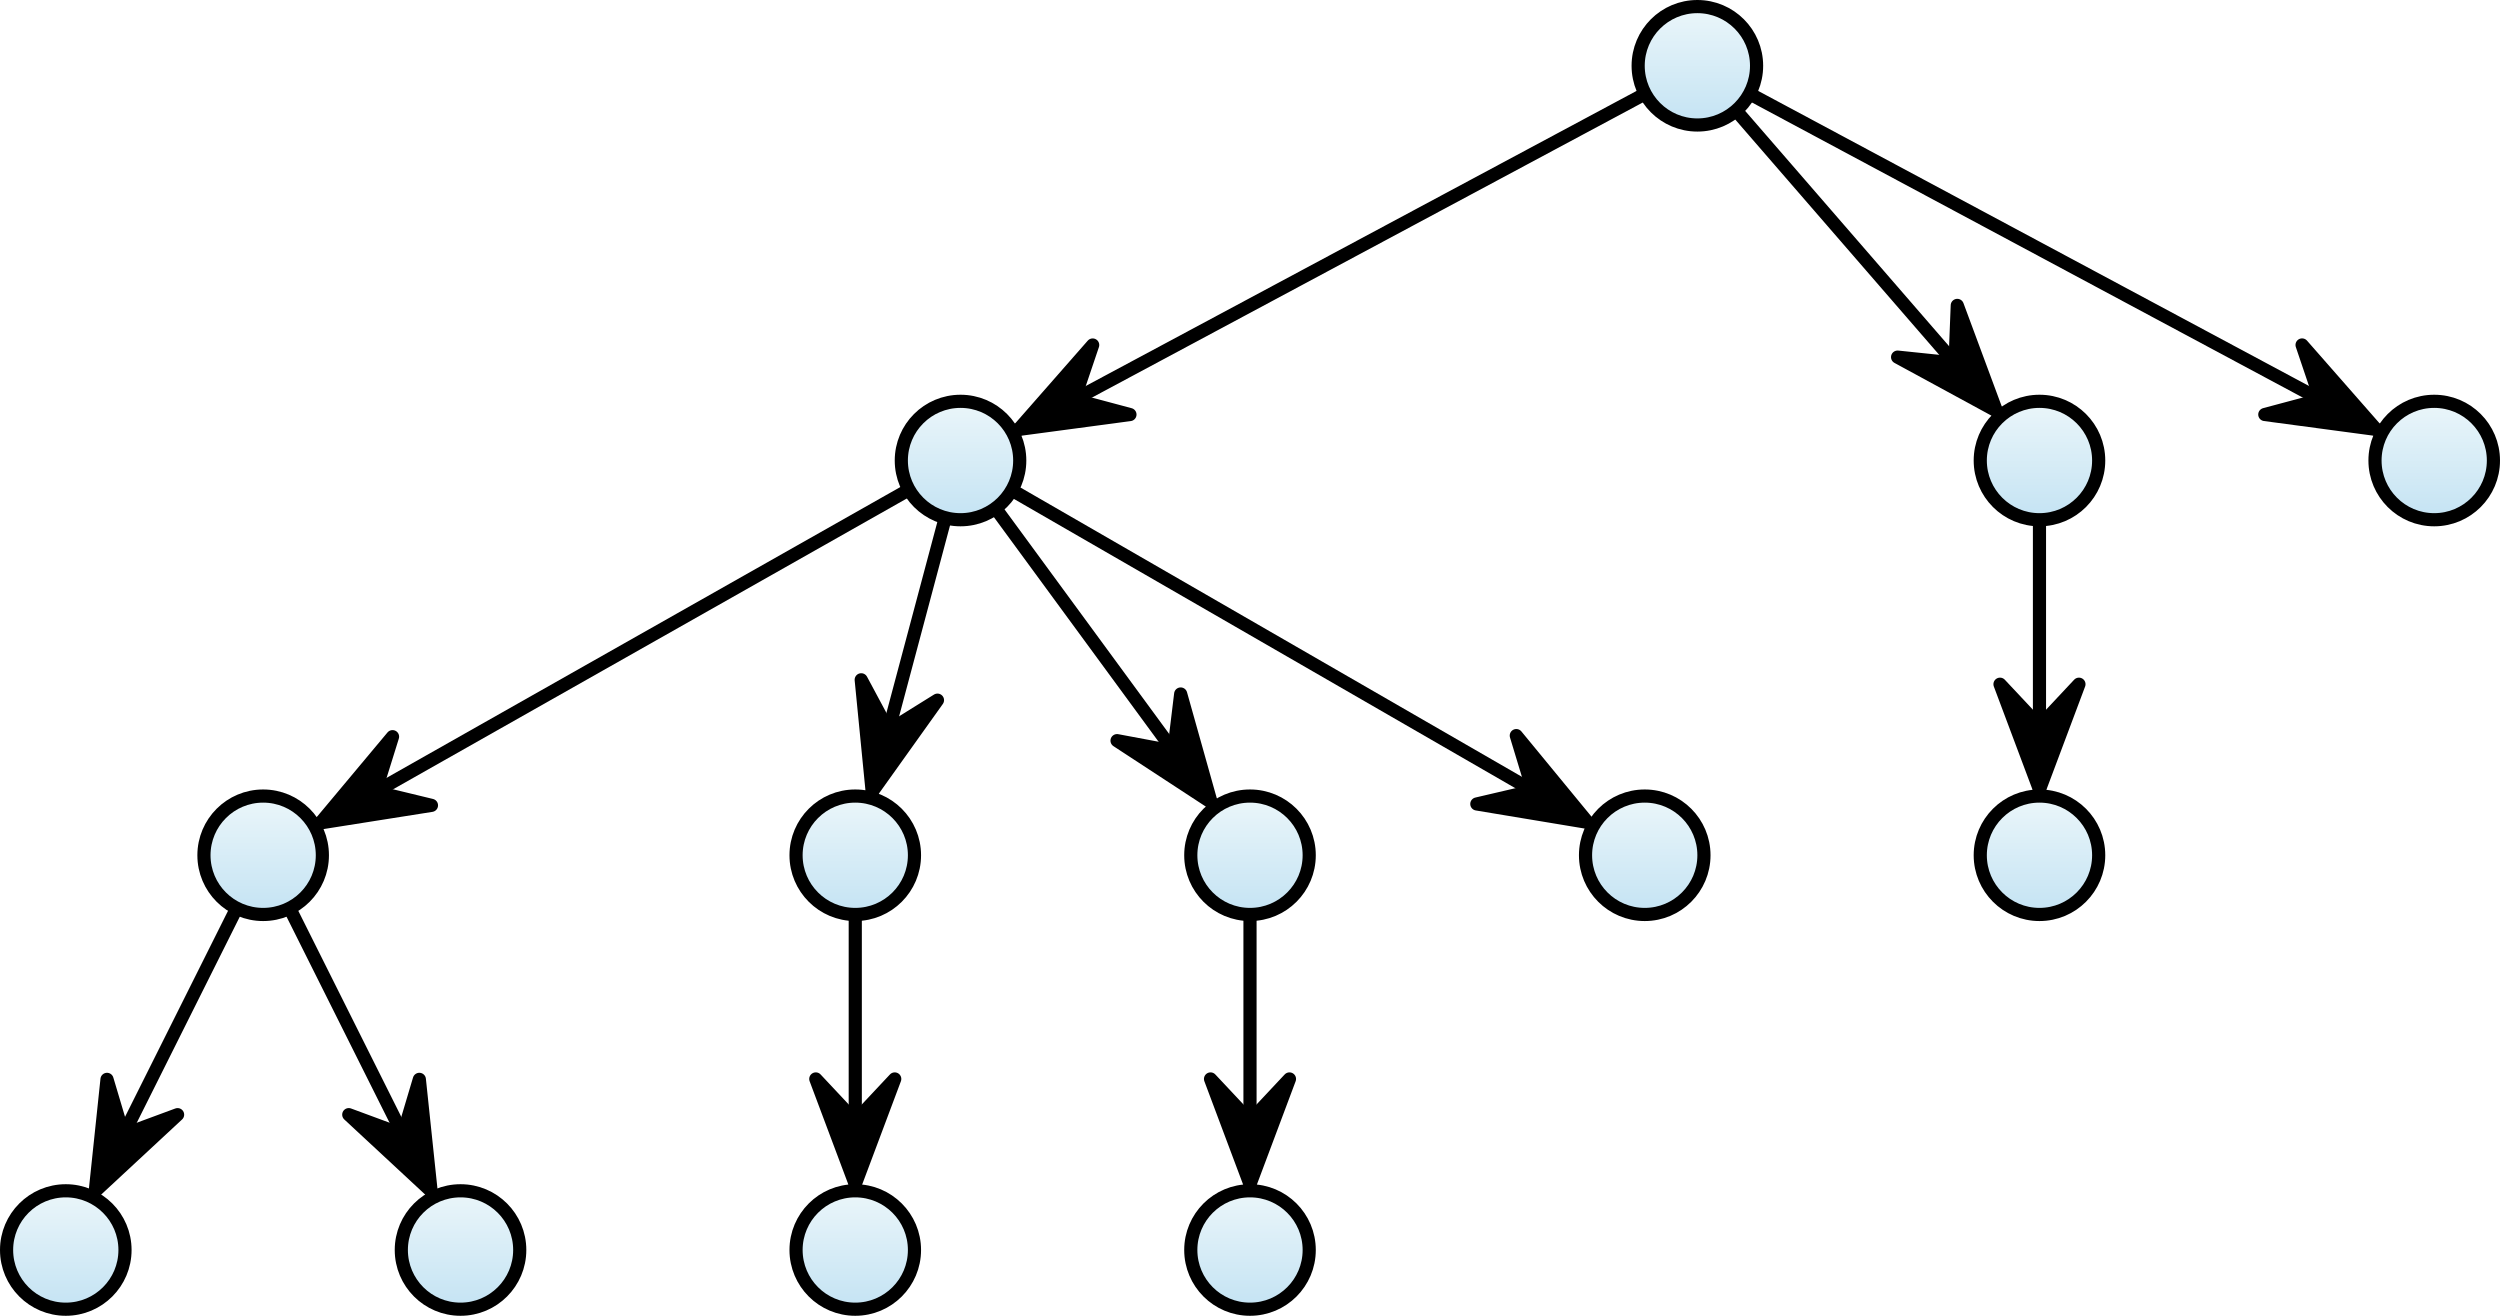<?xml version="1.0" standalone="no"?>

<svg 
     version="1.1"
     baseProfile="full"
     xmlns="http://www.w3.org/2000/svg"
     xmlns:xlink="http://www.w3.org/1999/xlink"
     xmlns:ev="http://www.w3.org/2001/xml-events"
     xmlns:klighd="http://de.cau.cs.kieler/klighd"
     xml:space="preserve"
     x="0px"
     y="0px"
     width="190px"
     height="100px"
     viewBox="0 0 190 100"
     >
<title></title>
<desc>Creator: FreeHEP Graphics2D Driver Producer: de.cau.cs.kieler.klighd.piccolo.freehep.SemanticSVGGraphics2D Revision Source:  Date: Wednesday, May 17, 2017 10:18:24 PM CEST</desc>
<g stroke-linejoin="miter" stroke-dashoffset="0" stroke-dasharray="none" stroke-width="1" stroke-miterlimit="10" stroke-linecap="square">
<g fill-opacity="1" fill-rule="nonzero" stroke="none" fill="#ffffff">
  <path d="M 0 0 L 190 0 L 190 100 L 0 100 L 0 0 z"/>
</g>
<defs>
  <linearGradient id="gradient-0" gradientUnits="objectBoundingBox" gradientTransform="rotate(90.0)" >
    <stop offset="0" stop-color="#ebf6fa" opacity-stop="1.0" />
    <stop offset="1" stop-color="#c4e3f3" opacity-stop="1.0" />
  </linearGradient>
</defs>
<g stroke="url(#gradient-0)">
<g transform="matrix(1, 0, 0, 1, 124, 0)">
<g fill-opacity="1" fill-rule="nonzero" stroke="none" fill="url(#gradient-0)">
  <path d="M 0.5 5 L 0.5 5 C 0.5 7.485 2.515 9.5 5 9.5 L 5 9.5 C 7.485 9.5 9.5 7.485 9.5 5 L 9.5 5 C 9.5 2.515 7.485 0.5 5 0.5 L 5 0.5 C 2.515 0.5 0.5 2.515 0.5 5 z"/>
</g>
</g>
<g transform="matrix(1, 0, 0, 1, 124, 0)">
<g stroke-linecap="butt" fill="none" stroke-opacity="1" stroke="#000000">
  <path d="M 0.5 5 L 0.5 5 C 0.5 7.485 2.515 9.5 5 9.5 L 5 9.5 C 7.485 9.5 9.5 7.485 9.5 5 L 9.5 5 C 9.5 2.515 7.485 0.5 5 0.5 L 5 0.5 C 2.515 0.5 0.5 2.515 0.5 5 z"/>
</g>
</g>
<g stroke="url(#gradient-0)">
<g transform="matrix(1, 0, 0, 1, 30, 90)">
<g fill-opacity="1" fill-rule="nonzero" stroke="none" fill="url(#gradient-0)">
  <path d="M 0.5 5 L 0.5 5 C 0.5 7.485 2.515 9.5 5 9.5 L 5 9.5 C 7.485 9.5 9.5 7.485 9.5 5 L 9.5 5 C 9.5 2.515 7.485 0.5 5 0.5 L 5 0.5 C 2.515 0.5 0.5 2.515 0.5 5 z"/>
</g>
</g>
<g transform="matrix(1, 0, 0, 1, 30, 90)">
<g stroke-linecap="butt" fill="none" stroke-opacity="1" stroke="#000000">
  <path d="M 0.5 5 L 0.5 5 C 0.5 7.485 2.515 9.5 5 9.5 L 5 9.5 C 7.485 9.5 9.5 7.485 9.5 5 L 9.5 5 C 9.5 2.515 7.485 0.5 5 0.5 L 5 0.5 C 2.515 0.5 0.5 2.515 0.5 5 z"/>
</g>
</g>
<g stroke="url(#gradient-0)">
<g transform="matrix(1, 0, 0, 1, 0, 90)">
<g fill-opacity="1" fill-rule="nonzero" stroke="none" fill="url(#gradient-0)">
  <path d="M 0.5 5 L 0.5 5 C 0.5 7.485 2.515 9.5 5 9.5 L 5 9.5 C 7.485 9.5 9.5 7.485 9.5 5 L 9.5 5 C 9.5 2.515 7.485 0.5 5 0.5 L 5 0.5 C 2.515 0.5 0.5 2.515 0.5 5 z"/>
</g>
</g>
<g transform="matrix(1, 0, 0, 1, 0, 90)">
<g stroke-linecap="butt" fill="none" stroke-opacity="1" stroke="#000000">
  <path d="M 0.5 5 L 0.5 5 C 0.5 7.485 2.515 9.5 5 9.5 L 5 9.5 C 7.485 9.5 9.5 7.485 9.5 5 L 9.5 5 C 9.5 2.515 7.485 0.5 5 0.5 L 5 0.5 C 2.515 0.5 0.5 2.515 0.5 5 z"/>
</g>
</g>
<g stroke="url(#gradient-0)">
<g transform="matrix(1, 0, 0, 1, 68, 30)">
<g fill-opacity="1" fill-rule="nonzero" stroke="none" fill="url(#gradient-0)">
  <path d="M 0.5 5 L 0.5 5 C 0.5 7.485 2.515 9.5 5 9.5 L 5 9.5 C 7.485 9.5 9.5 7.485 9.5 5 L 9.5 5 C 9.5 2.515 7.485 0.5 5 0.5 L 5 0.5 C 2.515 0.5 0.5 2.515 0.5 5 z"/>
</g>
</g>
<g transform="matrix(1, 0, 0, 1, 68, 30)">
<g stroke-linecap="butt" fill="none" stroke-opacity="1" stroke="#000000">
  <path d="M 0.5 5 L 0.5 5 C 0.5 7.485 2.515 9.5 5 9.5 L 5 9.5 C 7.485 9.5 9.5 7.485 9.5 5 L 9.5 5 C 9.5 2.515 7.485 0.5 5 0.5 L 5 0.5 C 2.515 0.5 0.5 2.515 0.5 5 z"/>
</g>
</g>
<g stroke="url(#gradient-0)">
<g transform="matrix(1, 0, 0, 1, 90, 60)">
<g fill-opacity="1" fill-rule="nonzero" stroke="none" fill="url(#gradient-0)">
  <path d="M 0.5 5 L 0.5 5 C 0.5 7.485 2.515 9.5 5 9.5 L 5 9.5 C 7.485 9.5 9.5 7.485 9.5 5 L 9.5 5 C 9.5 2.515 7.485 0.5 5 0.5 L 5 0.5 C 2.515 0.5 0.5 2.515 0.5 5 z"/>
</g>
</g>
<g transform="matrix(1, 0, 0, 1, 90, 60)">
<g stroke-linecap="butt" fill="none" stroke-opacity="1" stroke="#000000">
  <path d="M 0.5 5 L 0.5 5 C 0.5 7.485 2.515 9.5 5 9.5 L 5 9.5 C 7.485 9.5 9.5 7.485 9.5 5 L 9.5 5 C 9.5 2.515 7.485 0.5 5 0.5 L 5 0.5 C 2.515 0.5 0.5 2.515 0.5 5 z"/>
</g>
</g>
<g stroke="url(#gradient-0)">
<g transform="matrix(1, 0, 0, 1, 90, 90)">
<g fill-opacity="1" fill-rule="nonzero" stroke="none" fill="url(#gradient-0)">
  <path d="M 0.5 5 L 0.5 5 C 0.5 7.485 2.515 9.5 5 9.5 L 5 9.5 C 7.485 9.5 9.5 7.485 9.5 5 L 9.5 5 C 9.5 2.515 7.485 0.5 5 0.5 L 5 0.5 C 2.515 0.5 0.5 2.515 0.5 5 z"/>
</g>
</g>
<g transform="matrix(1, 0, 0, 1, 90, 90)">
<g stroke-linecap="butt" fill="none" stroke-opacity="1" stroke="#000000">
  <path d="M 0.5 5 L 0.5 5 C 0.5 7.485 2.515 9.5 5 9.5 L 5 9.5 C 7.485 9.5 9.5 7.485 9.5 5 L 9.5 5 C 9.5 2.515 7.485 0.5 5 0.5 L 5 0.5 C 2.515 0.5 0.5 2.515 0.5 5 z"/>
</g>
</g>
<g stroke="url(#gradient-0)">
<g transform="matrix(1, 0, 0, 1, 150, 30)">
<g fill-opacity="1" fill-rule="nonzero" stroke="none" fill="url(#gradient-0)">
  <path d="M 0.5 5 L 0.5 5 C 0.5 7.485 2.515 9.5 5 9.5 L 5 9.5 C 7.485 9.5 9.5 7.485 9.5 5 L 9.5 5 C 9.5 2.515 7.485 0.5 5 0.5 L 5 0.5 C 2.515 0.5 0.5 2.515 0.5 5 z"/>
</g>
</g>
<g transform="matrix(1, 0, 0, 1, 150, 30)">
<g stroke-linecap="butt" fill="none" stroke-opacity="1" stroke="#000000">
  <path d="M 0.5 5 L 0.5 5 C 0.5 7.485 2.515 9.5 5 9.5 L 5 9.5 C 7.485 9.5 9.5 7.485 9.5 5 L 9.5 5 C 9.5 2.515 7.485 0.5 5 0.5 L 5 0.5 C 2.515 0.5 0.5 2.515 0.5 5 z"/>
</g>
</g>
<g stroke="url(#gradient-0)">
<g transform="matrix(1, 0, 0, 1, 150, 60)">
<g fill-opacity="1" fill-rule="nonzero" stroke="none" fill="url(#gradient-0)">
  <path d="M 0.5 5 L 0.5 5 C 0.5 7.485 2.515 9.5 5 9.5 L 5 9.5 C 7.485 9.5 9.5 7.485 9.5 5 L 9.5 5 C 9.5 2.515 7.485 0.5 5 0.5 L 5 0.5 C 2.515 0.5 0.5 2.515 0.5 5 z"/>
</g>
</g>
<g transform="matrix(1, 0, 0, 1, 150, 60)">
<g stroke-linecap="butt" fill="none" stroke-opacity="1" stroke="#000000">
  <path d="M 0.5 5 L 0.5 5 C 0.5 7.485 2.515 9.5 5 9.5 L 5 9.5 C 7.485 9.5 9.5 7.485 9.5 5 L 9.5 5 C 9.5 2.515 7.485 0.5 5 0.5 L 5 0.5 C 2.515 0.5 0.5 2.515 0.5 5 z"/>
</g>
</g>
<g stroke="url(#gradient-0)">
<g transform="matrix(1, 0, 0, 1, 120, 60)">
<g fill-opacity="1" fill-rule="nonzero" stroke="none" fill="url(#gradient-0)">
  <path d="M 0.5 5 L 0.5 5 C 0.5 7.485 2.515 9.5 5 9.5 L 5 9.5 C 7.485 9.5 9.5 7.485 9.5 5 L 9.5 5 C 9.5 2.515 7.485 0.5 5 0.5 L 5 0.5 C 2.515 0.5 0.5 2.515 0.5 5 z"/>
</g>
</g>
<g transform="matrix(1, 0, 0, 1, 120, 60)">
<g stroke-linecap="butt" fill="none" stroke-opacity="1" stroke="#000000">
  <path d="M 0.5 5 L 0.5 5 C 0.5 7.485 2.515 9.5 5 9.5 L 5 9.5 C 7.485 9.5 9.5 7.485 9.5 5 L 9.5 5 C 9.5 2.515 7.485 0.5 5 0.5 L 5 0.5 C 2.515 0.5 0.5 2.515 0.5 5 z"/>
</g>
</g>
<g stroke="url(#gradient-0)">
<g transform="matrix(1, 0, 0, 1, 60, 60)">
<g fill-opacity="1" fill-rule="nonzero" stroke="none" fill="url(#gradient-0)">
  <path d="M 0.5 5 L 0.5 5 C 0.5 7.485 2.515 9.5 5 9.5 L 5 9.5 C 7.485 9.5 9.5 7.485 9.5 5 L 9.5 5 C 9.5 2.515 7.485 0.5 5 0.5 L 5 0.5 C 2.515 0.5 0.5 2.515 0.5 5 z"/>
</g>
</g>
<g transform="matrix(1, 0, 0, 1, 60, 60)">
<g stroke-linecap="butt" fill="none" stroke-opacity="1" stroke="#000000">
  <path d="M 0.5 5 L 0.5 5 C 0.5 7.485 2.515 9.5 5 9.5 L 5 9.5 C 7.485 9.5 9.5 7.485 9.5 5 L 9.5 5 C 9.5 2.515 7.485 0.5 5 0.5 L 5 0.5 C 2.515 0.5 0.5 2.515 0.5 5 z"/>
</g>
</g>
<g stroke="url(#gradient-0)">
<g transform="matrix(1, 0, 0, 1, 60, 90)">
<g fill-opacity="1" fill-rule="nonzero" stroke="none" fill="url(#gradient-0)">
  <path d="M 0.5 5 L 0.5 5 C 0.5 7.485 2.515 9.5 5 9.5 L 5 9.5 C 7.485 9.5 9.5 7.485 9.5 5 L 9.5 5 C 9.5 2.515 7.485 0.5 5 0.5 L 5 0.5 C 2.515 0.5 0.5 2.515 0.5 5 z"/>
</g>
</g>
<g transform="matrix(1, 0, 0, 1, 60, 90)">
<g stroke-linecap="butt" fill="none" stroke-opacity="1" stroke="#000000">
  <path d="M 0.5 5 L 0.5 5 C 0.5 7.485 2.515 9.5 5 9.5 L 5 9.5 C 7.485 9.5 9.5 7.485 9.5 5 L 9.5 5 C 9.5 2.515 7.485 0.5 5 0.5 L 5 0.5 C 2.515 0.5 0.5 2.515 0.5 5 z"/>
</g>
</g>
<g stroke="url(#gradient-0)">
<g transform="matrix(1, 0, 0, 1, 180, 30)">
<g fill-opacity="1" fill-rule="nonzero" stroke="none" fill="url(#gradient-0)">
  <path d="M 0.5 5 L 0.5 5 C 0.5 7.485 2.515 9.5 5 9.5 L 5 9.5 C 7.485 9.5 9.5 7.485 9.5 5 L 9.5 5 C 9.5 2.515 7.485 0.5 5 0.5 L 5 0.5 C 2.515 0.5 0.5 2.515 0.5 5 z"/>
</g>
</g>
<g transform="matrix(1, 0, 0, 1, 180, 30)">
<g stroke-linecap="butt" fill="none" stroke-opacity="1" stroke="#000000">
  <path d="M 0.5 5 L 0.5 5 C 0.5 7.485 2.515 9.5 5 9.5 L 5 9.5 C 7.485 9.5 9.5 7.485 9.5 5 L 9.5 5 C 9.5 2.515 7.485 0.5 5 0.5 L 5 0.5 C 2.515 0.5 0.5 2.515 0.5 5 z"/>
</g>
</g>
<g stroke="url(#gradient-0)">
<g transform="matrix(1, 0, 0, 1, 15, 60)">
<g fill-opacity="1" fill-rule="nonzero" stroke="none" fill="url(#gradient-0)">
  <path d="M 0.5 5 L 0.5 5 C 0.5 7.485 2.515 9.5 5 9.5 L 5 9.5 C 7.485 9.5 9.5 7.485 9.5 5 L 9.5 5 C 9.5 2.515 7.485 0.5 5 0.5 L 5 0.5 C 2.515 0.5 0.5 2.515 0.5 5 z"/>
</g>
</g>
<g transform="matrix(1, 0, 0, 1, 15, 60)">
<g stroke-linecap="butt" fill="none" stroke-opacity="1" stroke="#000000">
  <path d="M 0.5 5 L 0.5 5 C 0.5 7.485 2.515 9.5 5 9.5 L 5 9.5 C 7.485 9.5 9.5 7.485 9.5 5 L 9.5 5 C 9.5 2.515 7.485 0.5 5 0.5 L 5 0.5 C 2.515 0.5 0.5 2.515 0.5 5 z"/>
</g>
</g>
<g transform="matrix(1, 0, 0, 1, -20, -20)">
<g stroke-linecap="butt" fill="none" stroke-opacity="1" stroke="#000000">
  <path d="M 144.593 27.361 L 144 27.679 L 98 52.321 L 97.407 52.639"/>
</g>
</g>
<g transform="matrix(-0.881, 0.472, -0.472, -0.881, 85.876, 31.506)">
<g fill-opacity="1" fill-rule="nonzero" stroke="none" fill="#000000">
  <path d="M 0 0 L 3.2 3 L 0 6 L 8 3 z"/>
</g>
</g>
<g transform="matrix(-0.881, 0.472, -0.472, -0.881, 85.876, 31.506)">
<g stroke-linejoin="round" stroke-linecap="butt" fill="none" stroke-opacity="1" stroke="#000000">
  <path d="M 0 0 L 3.2 3 L 0 6 L 8 3 z"/>
</g>
</g>
<g transform="matrix(1, 0, 0, 1, -20, -20)">
<g stroke-linecap="butt" fill="none" stroke-opacity="1" stroke="#000000">
  <path d="M 95.957 59.032 L 96.667 60 L 111.333 80 L 112.043 80.968"/>
</g>
</g>
<g transform="matrix(0.591, 0.806, -0.806, 0.591, 89.731, 52.743)">
<g fill-opacity="1" fill-rule="nonzero" stroke="none" fill="#000000">
  <path d="M 0 0 L 3.2 3 L 0 6 L 8 3 z"/>
</g>
</g>
<g transform="matrix(0.591, 0.806, -0.806, 0.591, 89.731, 52.743)">
<g stroke-linejoin="round" stroke-linecap="butt" fill="none" stroke-opacity="1" stroke="#000000">
  <path d="M 0 0 L 3.2 3 L 0 6 L 8 3 z"/>
</g>
</g>
<g transform="matrix(1, 0, 0, 1, -20, -20)">
<g stroke-linecap="butt" fill="none" stroke-opacity="1" stroke="#000000">
  <path d="M 115 90 L 115 90 L 115 110 L 115 110"/>
</g>
</g>
<g transform="matrix(-0, 1, -1, -0, 98, 82)">
<g fill-opacity="1" fill-rule="nonzero" stroke="none" fill="#000000">
  <path d="M 0 0 L 3.2 3 L 0 6 L 8 3 z"/>
</g>
</g>
<g transform="matrix(-0, 1, -1, -0, 98, 82)">
<g stroke-linejoin="round" stroke-linecap="butt" fill="none" stroke-opacity="1" stroke="#000000">
  <path d="M 0 0 L 3.2 3 L 0 6 L 8 3 z"/>
</g>
</g>
<g transform="matrix(1, 0, 0, 1, -20, -20)">
<g stroke-linecap="butt" fill="none" stroke-opacity="1" stroke="#000000">
  <path d="M 152.275 28.778 L 153.333 30 L 170.667 50 L 171.725 51.222"/>
</g>
</g>
<g transform="matrix(0.655, 0.756, -0.756, 0.655, 148.753, 23.211)">
<g fill-opacity="1" fill-rule="nonzero" stroke="none" fill="#000000">
  <path d="M 0 0 L 3.2 3 L 0 6 L 8 3 z"/>
</g>
</g>
<g transform="matrix(0.655, 0.756, -0.756, 0.655, 148.753, 23.211)">
<g stroke-linejoin="round" stroke-linecap="butt" fill="none" stroke-opacity="1" stroke="#000000">
  <path d="M 0 0 L 3.2 3 L 0 6 L 8 3 z"/>
</g>
</g>
<g transform="matrix(1, 0, 0, 1, -20, -20)">
<g stroke-linecap="butt" fill="none" stroke-opacity="1" stroke="#000000">
  <path d="M 175 60 L 175 60 L 175 80 L 175 80"/>
</g>
</g>
<g transform="matrix(-0, 1, -1, -0, 158, 52)">
<g fill-opacity="1" fill-rule="nonzero" stroke="none" fill="#000000">
  <path d="M 0 0 L 3.2 3 L 0 6 L 8 3 z"/>
</g>
</g>
<g transform="matrix(-0, 1, -1, -0, 158, 52)">
<g stroke-linejoin="round" stroke-linecap="butt" fill="none" stroke-opacity="1" stroke="#000000">
  <path d="M 0 0 L 3.2 3 L 0 6 L 8 3 z"/>
</g>
</g>
<g transform="matrix(1, 0, 0, 1, -20, -20)">
<g stroke-linecap="butt" fill="none" stroke-opacity="1" stroke="#000000">
  <path d="M 97.331 57.499 L 98 57.885 L 140 82.115 L 140.669 82.501"/>
</g>
</g>
<g transform="matrix(0.866, 0.5, -0.5, 0.866, 115.239, 55.905)">
<g fill-opacity="1" fill-rule="nonzero" stroke="none" fill="#000000">
  <path d="M 0 0 L 3.2 3 L 0 6 L 8 3 z"/>
</g>
</g>
<g transform="matrix(0.866, 0.5, -0.5, 0.866, 115.239, 55.905)">
<g stroke-linejoin="round" stroke-linecap="butt" fill="none" stroke-opacity="1" stroke="#000000">
  <path d="M 0 0 L 3.2 3 L 0 6 L 8 3 z"/>
</g>
</g>
<g transform="matrix(1, 0, 0, 1, -20, -20)">
<g stroke-linecap="butt" fill="none" stroke-opacity="1" stroke="#000000">
  <path d="M 91.712 59.831 L 91.667 60 L 86.333 80 L 86.288 80.169"/>
</g>
</g>
<g transform="matrix(-0.258, 0.966, -0.966, -0.258, 71.248, 53.212)">
<g fill-opacity="1" fill-rule="nonzero" stroke="none" fill="#000000">
  <path d="M 0 0 L 3.2 3 L 0 6 L 8 3 z"/>
</g>
</g>
<g transform="matrix(-0.258, 0.966, -0.966, -0.258, 71.248, 53.212)">
<g stroke-linejoin="round" stroke-linecap="butt" fill="none" stroke-opacity="1" stroke="#000000">
  <path d="M 0 0 L 3.2 3 L 0 6 L 8 3 z"/>
</g>
</g>
<g transform="matrix(1, 0, 0, 1, -20, -20)">
<g stroke-linecap="butt" fill="none" stroke-opacity="1" stroke="#000000">
  <path d="M 85 90 L 85 90 L 85 110 L 85 110"/>
</g>
</g>
<g transform="matrix(-0, 1, -1, -0, 68, 82)">
<g fill-opacity="1" fill-rule="nonzero" stroke="none" fill="#000000">
  <path d="M 0 0 L 3.2 3 L 0 6 L 8 3 z"/>
</g>
</g>
<g transform="matrix(-0, 1, -1, -0, 68, 82)">
<g stroke-linejoin="round" stroke-linecap="butt" fill="none" stroke-opacity="1" stroke="#000000">
  <path d="M 0 0 L 3.2 3 L 0 6 L 8 3 z"/>
</g>
</g>
<g transform="matrix(1, 0, 0, 1, -20, -20)">
<g stroke-linecap="butt" fill="none" stroke-opacity="1" stroke="#000000">
  <path d="M 153.407 27.361 L 154 27.679 L 200 52.321 L 200.593 52.639"/>
</g>
</g>
<g transform="matrix(0.881, 0.472, -0.472, 0.881, 174.957, 26.217)">
<g fill-opacity="1" fill-rule="nonzero" stroke="none" fill="#000000">
  <path d="M 0 0 L 3.2 3 L 0 6 L 8 3 z"/>
</g>
</g>
<g transform="matrix(0.881, 0.472, -0.472, 0.881, 174.957, 26.217)">
<g stroke-linejoin="round" stroke-linecap="butt" fill="none" stroke-opacity="1" stroke="#000000">
  <path d="M 0 0 L 3.2 3 L 0 6 L 8 3 z"/>
</g>
</g>
<g transform="matrix(1, 0, 0, 1, -20, -20)">
<g stroke-linecap="butt" fill="none" stroke-opacity="1" stroke="#000000">
  <path d="M 88.649 57.463 L 88 57.83 L 45 82.17 L 44.351 82.537"/>
</g>
</g>
<g transform="matrix(-0.87, 0.493, -0.493, -0.87, 32.791, 61.207)">
<g fill-opacity="1" fill-rule="nonzero" stroke="none" fill="#000000">
  <path d="M 0 0 L 3.2 3 L 0 6 L 8 3 z"/>
</g>
</g>
<g transform="matrix(-0.87, 0.493, -0.493, -0.87, 32.791, 61.207)">
<g stroke-linejoin="round" stroke-linecap="butt" fill="none" stroke-opacity="1" stroke="#000000">
  <path d="M 0 0 L 3.2 3 L 0 6 L 8 3 z"/>
</g>
</g>
<g transform="matrix(1, 0, 0, 1, -20, -20)">
<g stroke-linecap="butt" fill="none" stroke-opacity="1" stroke="#000000">
  <path d="M 42.236 89.472 L 42.5 90 L 52.5 110 L 52.764 110.528"/>
</g>
</g>
<g transform="matrix(0.447, 0.894, -0.894, 0.447, 31.87, 82.031)">
<g fill-opacity="1" fill-rule="nonzero" stroke="none" fill="#000000">
  <path d="M 0 0 L 3.2 3 L 0 6 L 8 3 z"/>
</g>
</g>
<g transform="matrix(0.447, 0.894, -0.894, 0.447, 31.87, 82.031)">
<g stroke-linejoin="round" stroke-linecap="butt" fill="none" stroke-opacity="1" stroke="#000000">
  <path d="M 0 0 L 3.2 3 L 0 6 L 8 3 z"/>
</g>
</g>
<g transform="matrix(1, 0, 0, 1, -20, -20)">
<g stroke-linecap="butt" fill="none" stroke-opacity="1" stroke="#000000">
  <path d="M 37.764 89.472 L 37.5 90 L 27.5 110 L 27.236 110.528"/>
</g>
</g>
<g transform="matrix(-0.447, 0.894, -0.894, -0.447, 13.497, 84.714)">
<g fill-opacity="1" fill-rule="nonzero" stroke="none" fill="#000000">
  <path d="M 0 0 L 3.2 3 L 0 6 L 8 3 z"/>
</g>
</g>
<g transform="matrix(-0.447, 0.894, -0.894, -0.447, 13.497, 84.714)">
<g stroke-linejoin="round" stroke-linecap="butt" fill="none" stroke-opacity="1" stroke="#000000">
  <path d="M 0 0 L 3.2 3 L 0 6 L 8 3 z"/>
</g>
</g>
</g>
</g>
</g>
</g>
</g>
</g>
</g>
</g>
</g>
</g>
</g>
</g>
</g>
</g>
</svg>
